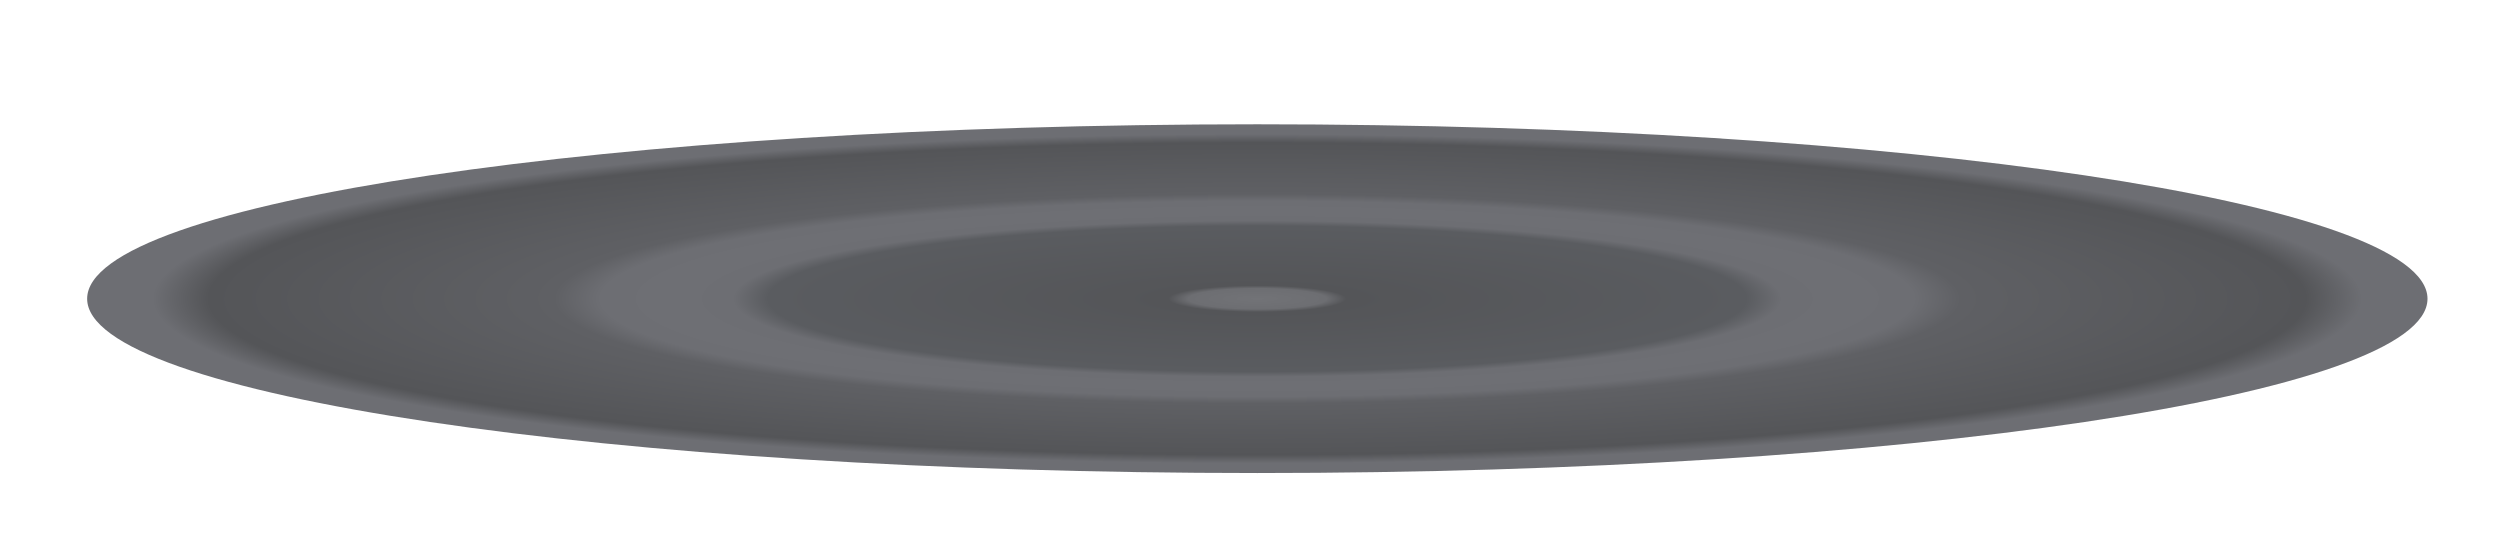 <?xml version="1.0" encoding="UTF-8" standalone="no"?><svg width='14' height='3' viewBox='0 0 14 3' fill='none' xmlns='http://www.w3.org/2000/svg'>
<path fill-rule='evenodd' clip-rule='evenodd' d='M7.041 2.649C10.66 2.649 13.594 2.212 13.594 1.673C13.594 1.133 10.66 0.696 7.041 0.696C3.422 0.696 0.488 1.133 0.488 1.673C0.488 2.212 3.422 2.649 7.041 2.649Z' fill='url(#paint0_angular_540_660)'/>
<defs>
<radialGradient id='paint0_angular_540_660' cx='0' cy='0' r='1' gradientUnits='userSpaceOnUse' gradientTransform='translate(7.041 1.673) scale(6.553 0.977)'>
<stop stop-color='#727377'/>
<stop offset='0.059' stop-color='#6D6E72'/>
<stop offset='0.076' stop-color='#545558'/>
<stop offset='0.418' stop-color='#5A5C60'/>
<stop offset='0.448' stop-color='#6D6E73'/>
<stop offset='0.501' stop-color='#6E6F74'/>
<stop offset='0.561' stop-color='#6D6E73'/>
<stop offset='0.601' stop-color='#5F6064'/>
<stop offset='0.896' stop-color='#545558'/>
<stop offset='0.944' stop-color='#6D6E73'/>
</radialGradient>
</defs>
</svg>
